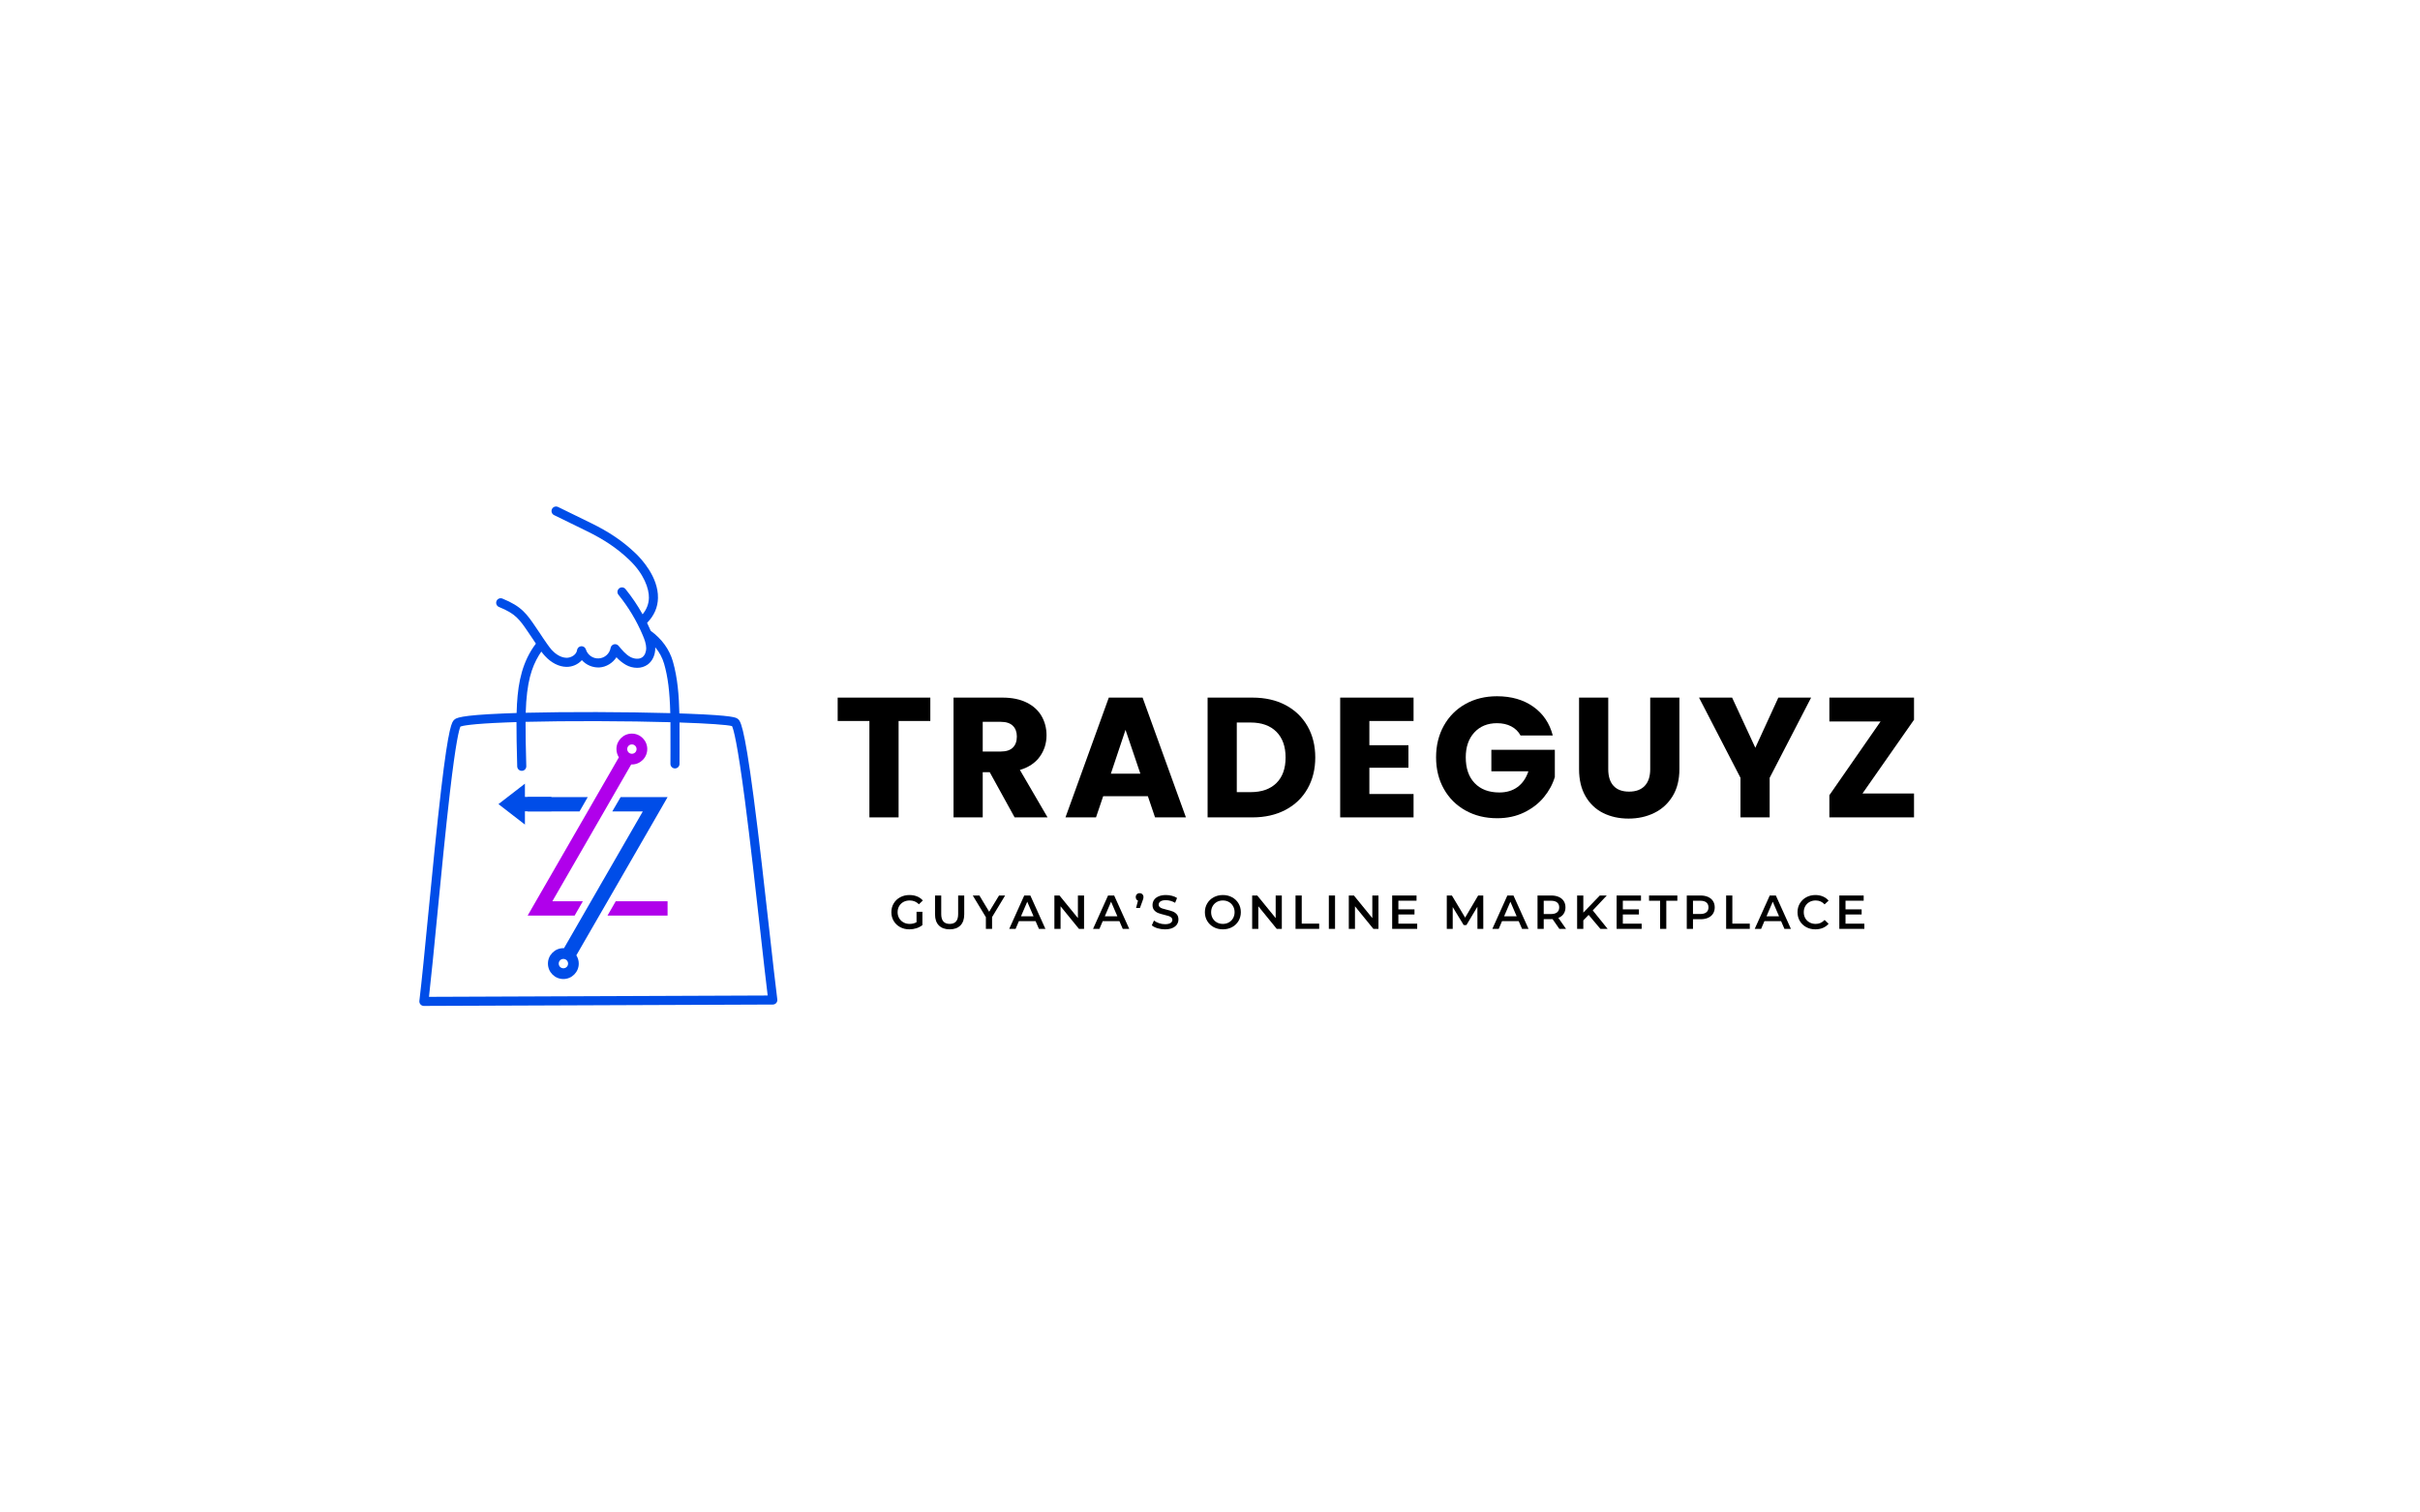 <svg xmlns="http://www.w3.org/2000/svg" xmlns:xlink="http://www.w3.org/1999/xlink" width="2560" zoomAndPan="magnify" viewBox="0 0 1920 1200" height="1600" preserveAspectRatio="xMidYMid meet" version="1.2"><defs><clipPath id="9c2cc1e366"><path d="M 332.594 401.578 L 616.844 401.578 L 616.844 798.328 L 332.594 798.328 Z M 332.594 401.578 "/></clipPath><clipPath id="758f715385"><path d="M 418.648 582 L 529.648 582 L 529.648 727 L 418.648 727 Z M 418.648 582 "/></clipPath><clipPath id="a4fafaa2f2"><path d="M 418.648 632 L 529.648 632 L 529.648 776.898 L 418.648 776.898 Z M 418.648 632 "/></clipPath><clipPath id="e9c9ce08a3"><path d="M 395.383 621.762 L 437.461 621.762 L 437.461 654.207 L 395.383 654.207 Z M 395.383 621.762 "/></clipPath><clipPath id="c54624e452"><path d="M 395.469 637.984 L 416.465 654.207 L 416.465 643.707 L 437.461 643.707 L 437.461 632.262 L 416.465 632.262 L 416.465 621.762 Z M 395.469 637.984 "/></clipPath></defs><g id="e57f66510c"><g clip-rule="nonzero" clip-path="url(#9c2cc1e366)"><path style=" stroke:none;fill-rule:nonzero;fill:#004de8;fill-opacity:1;" d="M 610.418 738.469 C 606.719 705.391 602.113 664.227 597.824 631.75 C 590.195 573.957 587.316 571.82 585.215 570.266 C 583.902 569.289 581.699 567.656 546.879 566.297 C 544.355 566.199 541.723 566.105 538.996 566.016 C 538.672 552.359 537.691 538.074 533.84 524.727 C 531.09 515.199 525.023 506.848 516.281 500.504 C 515.363 498.375 514.398 496.27 513.383 494.191 C 518.977 488.48 521.891 481.844 522.031 474.418 C 522.348 457.613 508.547 443.109 504.309 439.066 C 494.125 429.348 483.461 422.113 468.648 414.875 L 442.766 402.227 C 442.336 402.012 441.883 401.891 441.406 401.859 C 440.93 401.824 440.461 401.887 440.008 402.043 C 439.555 402.195 439.148 402.43 438.789 402.746 C 438.43 403.062 438.145 403.438 437.934 403.867 C 437.723 404.297 437.602 404.754 437.574 405.23 C 437.547 405.711 437.609 406.176 437.766 406.629 C 437.922 407.082 438.16 407.484 438.48 407.844 C 438.801 408.199 439.176 408.484 439.605 408.691 L 465.488 421.344 C 479.598 428.238 489.723 435.098 499.34 444.273 C 510.973 455.375 514.973 467.055 514.836 474.281 C 514.746 479.062 513.059 483.457 509.824 487.395 C 505.879 480.332 501.359 473.652 496.273 467.363 C 495.973 466.992 495.613 466.691 495.191 466.465 C 494.773 466.234 494.328 466.098 493.852 466.047 C 493.379 465.996 492.91 466.039 492.453 466.176 C 491.996 466.309 491.582 466.527 491.211 466.828 C 490.84 467.129 490.539 467.488 490.312 467.906 C 490.086 468.328 489.945 468.773 489.895 469.246 C 489.844 469.723 489.887 470.188 490.023 470.645 C 490.156 471.105 490.375 471.52 490.676 471.891 C 498.594 481.676 505.012 492.363 509.93 503.949 C 511.531 507.715 512.609 510.859 512.68 513.977 C 512.754 517.145 511.59 519.996 509.637 521.422 C 506.922 523.402 502.855 522.727 500.027 521.184 C 496.422 519.203 493.543 515.738 490.766 512.387 C 490.316 511.848 489.762 511.469 489.094 511.258 C 488.426 511.043 487.754 511.023 487.078 511.203 C 486.398 511.383 485.824 511.73 485.348 512.242 C 484.875 512.758 484.574 513.359 484.453 514.051 C 484.352 514.605 484.211 515.148 484.02 515.68 C 483.828 516.211 483.598 516.719 483.324 517.211 C 483.047 517.703 482.734 518.168 482.383 518.609 C 482.027 519.047 481.641 519.453 481.223 519.828 C 480.801 520.203 480.352 520.539 479.875 520.84 C 479.398 521.141 478.898 521.398 478.379 521.613 C 477.859 521.832 477.324 522.004 476.777 522.129 C 476.227 522.258 475.672 522.336 475.109 522.371 C 474.547 522.406 473.984 522.391 473.426 522.332 C 472.863 522.273 472.312 522.168 471.77 522.016 C 471.227 521.863 470.703 521.668 470.191 521.43 C 469.684 521.188 469.195 520.91 468.734 520.586 C 468.27 520.266 467.836 519.91 467.434 519.516 C 467.031 519.121 466.664 518.699 466.332 518.242 C 466 517.789 465.707 517.309 465.453 516.805 C 465.199 516.301 464.992 515.781 464.828 515.242 C 464.707 514.852 464.523 514.488 464.281 514.16 C 464.035 513.828 463.742 513.547 463.402 513.316 C 463.062 513.09 462.691 512.922 462.297 512.816 C 461.898 512.715 461.496 512.68 461.086 512.715 C 460.676 512.746 460.285 512.848 459.91 513.02 C 459.535 513.188 459.199 513.414 458.902 513.695 C 458.605 513.98 458.363 514.305 458.176 514.672 C 457.992 515.039 457.871 515.426 457.82 515.832 C 457.34 519.5 453.008 521.965 449.438 521.891 C 444.152 521.773 439.809 517.902 437.688 515.609 C 435.848 513.613 431.555 507.293 431.039 506.5 C 430.191 505.191 429.316 503.844 428.406 502.52 C 427.414 501.074 426.5 499.719 425.637 498.441 C 417.875 486.961 413.98 481.195 398.613 474.91 C 398.172 474.73 397.711 474.641 397.234 474.645 C 396.758 474.645 396.301 474.738 395.859 474.922 C 395.422 475.109 395.031 475.371 394.695 475.707 C 394.359 476.047 394.102 476.438 393.922 476.879 C 393.742 477.32 393.652 477.781 393.652 478.258 C 393.656 478.734 393.75 479.191 393.934 479.633 C 394.117 480.074 394.379 480.461 394.719 480.797 C 395.059 481.133 395.445 481.391 395.887 481.57 C 409.238 487.031 412.078 491.238 419.672 502.473 C 420.543 503.762 421.473 505.133 422.473 506.594 C 423.328 507.84 425.113 510.586 425.168 510.672 C 423.812 512.422 422.566 514.246 421.426 516.141 C 412.75 530.562 410.391 546.488 409.879 565.699 C 406.25 565.812 402.789 565.934 399.527 566.066 C 364.238 567.5 361.82 569.746 360.379 571.09 C 358.633 572.711 355.996 575.168 350 626.234 C 346.582 655.352 342.98 692.391 339.801 725.066 C 337.125 752.574 334.602 778.559 332.727 794.066 C 332.699 794.32 332.695 794.574 332.719 794.828 C 332.738 795.082 332.789 795.328 332.867 795.57 C 332.941 795.812 333.043 796.047 333.168 796.27 C 333.293 796.488 333.438 796.695 333.609 796.887 C 333.777 797.078 333.965 797.246 334.168 797.398 C 334.375 797.551 334.594 797.676 334.824 797.781 C 335.055 797.887 335.297 797.965 335.547 798.02 C 335.793 798.07 336.047 798.098 336.301 798.098 L 336.316 798.098 L 613.148 797.008 C 613.402 797.004 613.656 796.977 613.902 796.922 C 614.152 796.867 614.395 796.789 614.625 796.684 C 614.855 796.578 615.074 796.449 615.281 796.297 C 615.484 796.145 615.672 795.973 615.84 795.781 C 616.008 795.59 616.152 795.383 616.277 795.16 C 616.402 794.938 616.5 794.703 616.574 794.461 C 616.648 794.215 616.699 793.969 616.719 793.715 C 616.742 793.461 616.734 793.207 616.703 792.953 C 615.121 780.508 612.941 761.027 610.418 738.469 Z M 427.594 519.848 C 428.188 518.855 428.82 517.898 429.477 516.961 C 430.387 518.172 431.352 519.355 432.398 520.488 C 437.398 525.902 443.391 528.957 449.281 529.086 C 450.441 529.109 451.594 529.008 452.734 528.785 C 453.871 528.562 454.977 528.223 456.043 527.762 C 457.109 527.301 458.113 526.734 459.059 526.059 C 460.004 525.383 460.867 524.617 461.648 523.754 C 462.52 524.719 463.488 525.578 464.551 526.328 C 465.613 527.082 466.746 527.707 467.949 528.207 C 469.148 528.707 470.391 529.074 471.672 529.301 C 472.953 529.527 474.246 529.609 475.547 529.551 C 481.062 529.215 486.133 526.02 489.094 521.449 C 491.262 523.863 493.754 525.879 496.57 527.496 C 499.332 529.035 502.293 529.82 505.453 529.848 C 506.961 529.871 508.434 529.66 509.875 529.215 C 511.316 528.77 512.652 528.109 513.883 527.238 C 517.766 524.402 520.008 519.387 519.875 513.816 C 519.875 513.719 519.867 513.629 519.863 513.535 C 523.156 517.43 525.508 521.824 526.926 526.723 C 529.898 537.031 531.344 548.539 531.789 565.801 C 514.289 565.309 493.762 565.012 473.301 564.957 C 452.883 564.906 433.543 565.098 417.094 565.504 C 417.828 541 421.832 529.422 427.594 519.848 Z M 340.352 790.883 C 342.156 775.211 344.402 752.137 346.965 725.762 C 350.07 693.855 353.586 657.695 356.93 628.953 C 361.703 587.934 364.293 578.535 365.324 576.434 C 366.824 575.871 373.465 574.273 401.543 573.188 C 404.164 573.086 406.914 572.988 409.77 572.902 C 409.715 582.414 409.98 593.086 410.285 605.223 L 410.355 608.066 C 410.367 608.535 410.469 608.984 410.656 609.414 C 410.844 609.844 411.105 610.223 411.441 610.551 C 411.777 610.879 412.16 611.133 412.598 611.309 C 413.031 611.484 413.484 611.574 413.953 611.574 L 414.043 611.574 C 414.52 611.562 414.977 611.461 415.414 611.266 C 415.852 611.074 416.234 610.805 416.562 610.457 C 416.891 610.113 417.141 609.715 417.312 609.27 C 417.484 608.824 417.562 608.363 417.551 607.887 L 417.48 605.043 C 417.176 592.863 416.906 582.164 416.969 572.703 C 433.43 572.293 452.871 572.102 473.312 572.152 C 495.648 572.211 515.504 572.527 531.922 572.996 C 531.996 579.637 531.973 586.738 531.945 594.773 C 531.934 598.391 531.922 602.156 531.914 606.062 C 531.914 606.543 532.004 607 532.188 607.441 C 532.371 607.883 532.629 608.273 532.965 608.609 C 533.305 608.949 533.691 609.207 534.133 609.391 C 534.574 609.574 535.031 609.668 535.512 609.668 L 535.516 609.668 C 535.992 609.668 536.449 609.574 536.891 609.395 C 537.332 609.211 537.719 608.949 538.059 608.613 C 538.395 608.277 538.656 607.887 538.836 607.449 C 539.02 607.008 539.113 606.547 539.113 606.07 C 539.117 602.164 539.125 598.406 539.145 594.797 C 539.172 586.852 539.195 579.82 539.121 573.219 C 562.164 573.984 577.133 575.062 580.781 576.086 C 581.973 578.504 585.004 589.188 591.012 635.113 C 595.195 667.09 599.672 707.109 603.266 739.27 C 605.535 759.555 607.527 777.352 609.062 789.824 Z M 340.352 790.883 "/></g><g clip-rule="nonzero" clip-path="url(#758f715385)"><path style=" stroke:none;fill-rule:evenodd;fill:#b000eb;fill-opacity:1;" d="M 501.34 598.035 C 502.375 598.035 503.293 597.637 503.969 596.957 C 504.645 596.281 505.043 595.363 505.043 594.328 C 505.043 593.289 504.645 592.375 503.969 591.695 C 503.293 591.02 502.375 590.621 501.34 590.621 C 500.305 590.621 499.391 591.02 498.715 591.695 C 498.035 592.375 497.637 593.289 497.637 594.328 C 497.637 595.363 498.035 596.281 498.715 596.957 C 499.391 597.637 500.305 598.035 501.34 598.035 Z M 438.238 715.039 L 462.441 715.039 L 455.914 726.402 L 418.648 726.402 L 423.547 717.871 L 458.781 656.758 L 459.977 654.684 L 466.266 643.801 L 472.793 632.438 L 484.023 612.984 L 490.988 600.863 C 489.797 598.953 489.078 596.719 489.078 594.285 C 489.078 590.898 490.434 587.867 492.66 585.637 C 494.891 583.402 497.918 582.047 501.301 582.047 C 504.684 582.047 507.711 583.402 509.941 585.637 C 512.172 587.867 513.523 590.898 513.523 594.285 C 513.523 597.676 512.172 600.707 509.941 602.938 C 507.711 605.172 504.684 606.527 501.301 606.527 C 501.141 606.527 500.941 606.527 500.785 606.527 L 485.855 632.438 L 479.324 643.801 L 469.77 660.344 L 469.77 660.383 Z M 529.648 715.039 L 488.52 715.039 L 481.992 726.402 L 529.648 726.402 Z M 529.648 715.039 "/></g><g clip-rule="nonzero" clip-path="url(#a4fafaa2f2)"><path style=" stroke:none;fill-rule:evenodd;fill:#004de8;fill-opacity:1;" d="M 446.996 760.805 C 445.961 760.805 445.043 761.203 444.367 761.883 C 443.691 762.559 443.293 763.477 443.293 764.512 C 443.293 765.551 443.691 766.465 444.367 767.145 C 445.043 767.82 445.961 768.223 446.996 768.223 C 448.031 768.223 448.945 767.82 449.625 767.145 C 450.301 766.465 450.699 765.551 450.699 764.512 C 450.699 763.477 450.301 762.559 449.625 761.883 C 448.945 761.203 447.992 760.805 446.996 760.805 Z M 492.383 632.438 L 529.648 632.438 L 524.75 640.969 L 488.32 704.156 L 482.031 715.039 L 475.461 726.402 L 457.266 757.934 C 458.461 759.848 459.18 762.082 459.18 764.512 C 459.18 767.902 457.824 770.93 455.594 773.164 C 453.367 775.398 450.34 776.75 446.957 776.75 C 443.57 776.75 440.547 775.398 438.316 773.164 C 436.086 770.93 434.734 767.902 434.734 764.512 C 434.734 761.125 436.086 758.094 438.316 755.863 C 440.547 753.629 443.57 752.273 446.957 752.273 C 447.113 752.273 447.312 752.273 447.473 752.273 L 462.402 726.363 L 468.934 715 L 474.387 705.551 L 476.496 701.844 L 478.449 698.457 L 478.449 698.496 L 509.98 643.801 L 485.773 643.801 Z M 446.996 643.801 L 459.777 643.801 L 466.305 632.438 L 418.648 632.438 L 418.648 643.801 Z M 446.996 643.801 "/></g><g clip-rule="nonzero" clip-path="url(#e9c9ce08a3)"><g clip-rule="nonzero" clip-path="url(#c54624e452)"><path style=" stroke:none;fill-rule:nonzero;fill:#004de8;fill-opacity:1;" d="M 437.461 654.207 L 395.512 654.207 L 395.512 621.762 L 437.461 621.762 Z M 437.461 654.207 "/></g></g><g style="fill:#000000;fill-opacity:1;"><g transform="translate(661.356, 648.51)"><path style="stroke:none" d="M 76.75 -95.031 L 76.75 -76.484 L 51.578 -76.484 L 51.578 0 L 28.422 0 L 28.422 -76.484 L 3.25 -76.484 L 3.25 -95.031 Z M 76.75 -95.031 "/></g></g><g style="fill:#000000;fill-opacity:1;"><g transform="translate(748.132, 648.51)"><path style="stroke:none" d="M 56.859 0 L 37.094 -35.875 L 31.547 -35.875 L 31.547 0 L 8.391 0 L 8.391 -95.031 L 47.25 -95.031 C 54.738 -95.031 61.125 -93.723 66.406 -91.109 C 71.688 -88.492 75.633 -84.906 78.25 -80.344 C 80.863 -75.789 82.172 -70.711 82.172 -65.109 C 82.172 -58.797 80.391 -53.156 76.828 -48.188 C 73.266 -43.227 68.004 -39.711 61.047 -37.641 L 82.984 0 Z M 31.547 -52.25 L 45.891 -52.25 C 50.129 -52.25 53.312 -53.285 55.438 -55.359 C 57.562 -57.441 58.625 -60.379 58.625 -64.172 C 58.625 -67.773 57.562 -70.613 55.438 -72.688 C 53.312 -74.77 50.129 -75.812 45.891 -75.812 L 31.547 -75.812 Z M 31.547 -52.25 "/></g></g><g style="fill:#000000;fill-opacity:1;"><g transform="translate(843.165, 648.51)"><path style="stroke:none" d="M 67.547 -16.781 L 32.078 -16.781 L 26.391 0 L 2.172 0 L 36.547 -95.031 L 63.359 -95.031 L 97.734 0 L 73.234 0 Z M 61.594 -34.656 L 49.812 -69.453 L 38.172 -34.656 Z M 61.594 -34.656 "/></g></g><g style="fill:#000000;fill-opacity:1;"><g transform="translate(949.705, 648.51)"><path style="stroke:none" d="M 44 -95.031 C 54.02 -95.031 62.773 -93.047 70.266 -89.078 C 77.754 -85.109 83.551 -79.535 87.656 -72.359 C 91.758 -65.18 93.812 -56.898 93.812 -47.516 C 93.812 -38.223 91.758 -29.961 87.656 -22.734 C 83.551 -15.516 77.727 -9.922 70.188 -5.953 C 62.656 -1.984 53.926 0 44 0 L 8.391 0 L 8.391 -95.031 Z M 42.5 -20.031 C 51.258 -20.031 58.078 -22.422 62.953 -27.203 C 67.828 -31.992 70.266 -38.766 70.266 -47.516 C 70.266 -56.266 67.828 -63.078 62.953 -67.953 C 58.078 -72.828 51.258 -75.266 42.5 -75.266 L 31.547 -75.266 L 31.547 -20.031 Z M 42.5 -20.031 "/></g></g><g style="fill:#000000;fill-opacity:1;"><g transform="translate(1054.892, 648.51)"><path style="stroke:none" d="M 31.547 -76.484 L 31.547 -57.266 L 62.547 -57.266 L 62.547 -39.391 L 31.547 -39.391 L 31.547 -18.547 L 66.609 -18.547 L 66.609 0 L 8.391 0 L 8.391 -95.031 L 66.609 -95.031 L 66.609 -76.484 Z M 31.547 -76.484 "/></g></g><g style="fill:#000000;fill-opacity:1;"><g transform="translate(1134.898, 648.51)"><path style="stroke:none" d="M 71.484 -64.984 C 69.766 -68.141 67.301 -70.551 64.094 -72.219 C 60.895 -73.895 57.129 -74.734 52.797 -74.734 C 45.305 -74.734 39.301 -72.27 34.781 -67.344 C 30.27 -62.426 28.016 -55.863 28.016 -47.656 C 28.016 -38.895 30.383 -32.055 35.125 -27.141 C 39.863 -22.223 46.383 -19.766 54.688 -19.766 C 60.375 -19.766 65.18 -21.207 69.109 -24.094 C 73.035 -26.977 75.898 -31.129 77.703 -36.547 L 48.328 -36.547 L 48.328 -53.609 L 98.688 -53.609 L 98.688 -32.078 C 96.969 -26.305 94.055 -20.938 89.953 -15.969 C 85.848 -11.008 80.633 -6.992 74.312 -3.922 C 68 -0.859 60.875 0.672 52.938 0.672 C 43.551 0.672 35.176 -1.379 27.812 -5.484 C 20.457 -9.586 14.727 -15.297 10.625 -22.609 C 6.52 -29.922 4.469 -38.27 4.469 -47.656 C 4.469 -57.039 6.52 -65.41 10.625 -72.766 C 14.727 -80.117 20.438 -85.848 27.75 -89.953 C 35.062 -94.055 43.41 -96.109 52.797 -96.109 C 64.172 -96.109 73.758 -93.352 81.562 -87.844 C 89.363 -82.344 94.531 -74.723 97.062 -64.984 Z M 71.484 -64.984 "/></g></g><g style="fill:#000000;fill-opacity:1;"><g transform="translate(1244.823, 648.51)"><path style="stroke:none" d="M 31.141 -95.031 L 31.141 -38.172 C 31.141 -32.484 32.535 -28.102 35.328 -25.031 C 38.129 -21.969 42.238 -20.438 47.656 -20.438 C 53.07 -20.438 57.223 -21.969 60.109 -25.031 C 62.992 -28.102 64.438 -32.484 64.438 -38.172 L 64.438 -95.031 L 87.594 -95.031 L 87.594 -38.312 C 87.594 -29.82 85.785 -22.645 82.172 -16.781 C 78.555 -10.914 73.703 -6.492 67.609 -3.516 C 61.523 -0.535 54.738 0.953 47.25 0.953 C 39.758 0.953 33.055 -0.516 27.141 -3.453 C 21.234 -6.391 16.562 -10.812 13.125 -16.719 C 9.695 -22.625 7.984 -29.82 7.984 -38.312 L 7.984 -95.031 Z M 31.141 -95.031 "/></g></g><g style="fill:#000000;fill-opacity:1;"><g transform="translate(1347.031, 648.51)"><path style="stroke:none" d="M 89.891 -95.031 L 57 -31.406 L 57 0 L 33.844 0 L 33.844 -31.406 L 0.953 -95.031 L 27.203 -95.031 L 45.625 -55.234 L 63.891 -95.031 Z M 89.891 -95.031 "/></g></g><g style="fill:#000000;fill-opacity:1;"><g transform="translate(1444.636, 648.51)"><path style="stroke:none" d="M 33.031 -18.953 L 73.922 -18.953 L 73.922 0 L 6.766 0 L 6.766 -17.594 L 47.375 -76.078 L 6.766 -76.078 L 6.766 -95.031 L 73.922 -95.031 L 73.922 -77.438 Z M 33.031 -18.953 "/></g></g><g style="fill:#000000;fill-opacity:1;"><g transform="translate(705.546, 736.96)"><path style="stroke:none" d="M 21.625 -13.531 L 26.281 -13.531 L 26.281 -2.984 C 24.914 -1.898 23.328 -1.066 21.516 -0.484 C 19.703 0.086 17.836 0.375 15.922 0.375 C 13.223 0.375 10.789 -0.207 8.625 -1.375 C 6.457 -2.551 4.754 -4.172 3.516 -6.234 C 2.273 -8.305 1.656 -10.641 1.656 -13.234 C 1.656 -15.828 2.273 -18.156 3.516 -20.219 C 4.754 -22.289 6.461 -23.91 8.641 -25.078 C 10.816 -26.254 13.27 -26.844 16 -26.844 C 18.219 -26.844 20.234 -26.477 22.047 -25.75 C 23.859 -25.02 25.383 -23.945 26.625 -22.531 L 23.516 -19.516 C 21.504 -21.523 19.07 -22.531 16.219 -22.531 C 14.352 -22.531 12.695 -22.141 11.25 -21.359 C 9.801 -20.578 8.664 -19.477 7.844 -18.062 C 7.02 -16.656 6.609 -15.047 6.609 -13.234 C 6.609 -11.473 7.02 -9.883 7.844 -8.469 C 8.664 -7.062 9.801 -5.953 11.25 -5.141 C 12.695 -4.336 14.344 -3.938 16.188 -3.938 C 18.25 -3.938 20.062 -4.391 21.625 -5.297 Z M 21.625 -13.531 "/></g></g><g style="fill:#000000;fill-opacity:1;"><g transform="translate(738.514, 736.96)"><path style="stroke:none" d="M 14.938 0.375 C 11.281 0.375 8.43 -0.648 6.391 -2.703 C 4.348 -4.754 3.328 -7.695 3.328 -11.531 L 3.328 -26.469 L 8.25 -26.469 L 8.25 -11.719 C 8.25 -6.531 10.488 -3.938 14.969 -3.938 C 19.438 -3.938 21.672 -6.531 21.672 -11.719 L 21.672 -26.469 L 26.5 -26.469 L 26.5 -11.531 C 26.5 -7.695 25.484 -4.754 23.453 -2.703 C 21.43 -0.648 18.594 0.375 14.938 0.375 Z M 14.938 0.375 "/></g></g><g style="fill:#000000;fill-opacity:1;"><g transform="translate(772.126, 736.96)"><path style="stroke:none" d="M 14.969 -9.344 L 14.969 0 L 10.062 0 L 10.062 -9.266 L -0.344 -26.469 L 4.922 -26.469 L 12.672 -13.578 L 20.5 -26.469 L 25.328 -26.469 Z M 14.969 -9.344 "/></g></g><g style="fill:#000000;fill-opacity:1;"><g transform="translate(800.899, 736.96)"><path style="stroke:none" d="M 20.719 -6.125 L 7.484 -6.125 L 4.875 0 L -0.188 0 L 11.719 -26.469 L 16.562 -26.469 L 28.516 0 L 23.375 0 Z M 19.094 -9.984 L 14.109 -21.547 L 9.156 -9.984 Z M 19.094 -9.984 "/></g></g><g style="fill:#000000;fill-opacity:1;"><g transform="translate(832.998, 736.96)"><path style="stroke:none" d="M 27.078 -26.469 L 27.078 0 L 23.031 0 L 8.438 -17.922 L 8.438 0 L 3.547 0 L 3.547 -26.469 L 7.594 -26.469 L 22.203 -8.547 L 22.203 -26.469 Z M 27.078 -26.469 "/></g></g><g style="fill:#000000;fill-opacity:1;"><g transform="translate(867.403, 736.96)"><path style="stroke:none" d="M 20.719 -6.125 L 7.484 -6.125 L 4.875 0 L -0.188 0 L 11.719 -26.469 L 16.562 -26.469 L 28.516 0 L 23.375 0 Z M 19.094 -9.984 L 14.109 -21.547 L 9.156 -9.984 Z M 19.094 -9.984 "/></g></g><g style="fill:#000000;fill-opacity:1;"><g transform="translate(899.503, 736.96)"><path style="stroke:none" d="M 4.656 -28.328 C 5.531 -28.328 6.258 -28.035 6.844 -27.453 C 7.426 -26.867 7.719 -26.125 7.719 -25.219 C 7.719 -24.77 7.66 -24.328 7.547 -23.891 C 7.43 -23.461 7.207 -22.82 6.875 -21.969 L 4.922 -16.594 L 1.859 -16.594 L 3.359 -22.422 C 2.805 -22.617 2.375 -22.961 2.062 -23.453 C 1.75 -23.953 1.594 -24.539 1.594 -25.219 C 1.594 -26.125 1.879 -26.867 2.453 -27.453 C 3.035 -28.035 3.77 -28.328 4.656 -28.328 Z M 4.656 -28.328 "/></g></g><g style="fill:#000000;fill-opacity:1;"><g transform="translate(912.51, 736.96)"><path style="stroke:none" d="M 11.766 0.375 C 9.723 0.375 7.75 0.086 5.844 -0.484 C 3.938 -1.066 2.43 -1.836 1.328 -2.797 L 3.031 -6.609 C 4.113 -5.754 5.441 -5.055 7.016 -4.516 C 8.586 -3.973 10.172 -3.703 11.766 -3.703 C 13.723 -3.703 15.188 -4.016 16.156 -4.641 C 17.133 -5.273 17.625 -6.109 17.625 -7.141 C 17.625 -7.898 17.352 -8.523 16.812 -9.016 C 16.27 -9.504 15.582 -9.891 14.75 -10.172 C 13.914 -10.453 12.781 -10.766 11.344 -11.109 C 9.32 -11.586 7.688 -12.066 6.438 -12.547 C 5.195 -13.023 4.129 -13.773 3.234 -14.797 C 2.336 -15.816 1.891 -17.195 1.891 -18.938 C 1.891 -20.406 2.285 -21.738 3.078 -22.938 C 3.867 -24.133 5.066 -25.082 6.672 -25.781 C 8.273 -26.488 10.234 -26.844 12.547 -26.844 C 14.16 -26.844 15.75 -26.641 17.312 -26.234 C 18.875 -25.836 20.223 -25.258 21.359 -24.5 L 19.812 -20.688 C 18.656 -21.363 17.445 -21.879 16.188 -22.234 C 14.926 -22.586 13.703 -22.766 12.516 -22.766 C 10.578 -22.766 9.133 -22.438 8.188 -21.781 C 7.238 -21.125 6.766 -20.254 6.766 -19.172 C 6.766 -18.41 7.035 -17.789 7.578 -17.312 C 8.117 -16.832 8.805 -16.453 9.641 -16.172 C 10.473 -15.898 11.609 -15.586 13.047 -15.234 C 15.016 -14.785 16.629 -14.312 17.891 -13.812 C 19.148 -13.32 20.223 -12.57 21.109 -11.562 C 22.004 -10.562 22.453 -9.203 22.453 -7.484 C 22.453 -6.023 22.055 -4.703 21.266 -3.516 C 20.473 -2.328 19.27 -1.379 17.656 -0.672 C 16.039 0.023 14.078 0.375 11.766 0.375 Z M 11.766 0.375 "/></g></g><g style="fill:#000000;fill-opacity:1;"><g transform="translate(940.072, 736.96)"><path style="stroke:none" d=""/></g></g><g style="fill:#000000;fill-opacity:1;"><g transform="translate(954.289, 736.96)"><path style="stroke:none" d="M 15.922 0.375 C 13.223 0.375 10.789 -0.207 8.625 -1.375 C 6.457 -2.551 4.754 -4.176 3.516 -6.25 C 2.273 -8.332 1.656 -10.66 1.656 -13.234 C 1.656 -15.805 2.273 -18.129 3.516 -20.203 C 4.754 -22.285 6.457 -23.91 8.625 -25.078 C 10.789 -26.254 13.223 -26.844 15.922 -26.844 C 18.617 -26.844 21.051 -26.254 23.219 -25.078 C 25.383 -23.91 27.082 -22.289 28.312 -20.219 C 29.551 -18.156 30.172 -15.828 30.172 -13.234 C 30.172 -10.641 29.551 -8.305 28.312 -6.234 C 27.082 -4.172 25.383 -2.551 23.219 -1.375 C 21.051 -0.207 18.617 0.375 15.922 0.375 Z M 15.922 -3.938 C 17.68 -3.938 19.266 -4.332 20.672 -5.125 C 22.086 -5.914 23.195 -7.023 24 -8.453 C 24.812 -9.879 25.219 -11.473 25.219 -13.234 C 25.219 -14.992 24.812 -16.586 24 -18.016 C 23.195 -19.441 22.086 -20.551 20.672 -21.344 C 19.266 -22.133 17.68 -22.531 15.922 -22.531 C 14.148 -22.531 12.555 -22.133 11.141 -21.344 C 9.734 -20.551 8.625 -19.441 7.812 -18.016 C 7.008 -16.586 6.609 -14.992 6.609 -13.234 C 6.609 -11.473 7.008 -9.879 7.812 -8.453 C 8.625 -7.023 9.734 -5.914 11.141 -5.125 C 12.555 -4.332 14.148 -3.938 15.922 -3.938 Z M 15.922 -3.938 "/></g></g><g style="fill:#000000;fill-opacity:1;"><g transform="translate(989.905, 736.96)"><path style="stroke:none" d="M 27.078 -26.469 L 27.078 0 L 23.031 0 L 8.438 -17.922 L 8.438 0 L 3.547 0 L 3.547 -26.469 L 7.594 -26.469 L 22.203 -8.547 L 22.203 -26.469 Z M 27.078 -26.469 "/></g></g><g style="fill:#000000;fill-opacity:1;"><g transform="translate(1024.31, 736.96)"><path style="stroke:none" d="M 3.547 -26.469 L 8.469 -26.469 L 8.469 -4.156 L 22.312 -4.156 L 22.312 0 L 3.547 0 Z M 3.547 -26.469 "/></g></g><g style="fill:#000000;fill-opacity:1;"><g transform="translate(1050.739, 736.96)"><path style="stroke:none" d="M 3.547 -26.469 L 8.469 -26.469 L 8.469 0 L 3.547 0 Z M 3.547 -26.469 "/></g></g><g style="fill:#000000;fill-opacity:1;"><g transform="translate(1066.581, 736.96)"><path style="stroke:none" d="M 27.078 -26.469 L 27.078 0 L 23.031 0 L 8.438 -17.922 L 8.438 0 L 3.547 0 L 3.547 -26.469 L 7.594 -26.469 L 22.203 -8.547 L 22.203 -26.469 Z M 27.078 -26.469 "/></g></g><g style="fill:#000000;fill-opacity:1;"><g transform="translate(1100.987, 736.96)"><path style="stroke:none" d="M 23.406 -4.125 L 23.406 0 L 3.547 0 L 3.547 -26.469 L 22.875 -26.469 L 22.875 -22.344 L 8.469 -22.344 L 8.469 -15.469 L 21.25 -15.469 L 21.25 -11.422 L 8.469 -11.422 L 8.469 -4.125 Z M 23.406 -4.125 "/></g></g><g style="fill:#000000;fill-opacity:1;"><g transform="translate(1130.1, 736.96)"><path style="stroke:none" d=""/></g></g><g style="fill:#000000;fill-opacity:1;"><g transform="translate(1144.316, 736.96)"><path style="stroke:none" d="M 27.875 0 L 27.828 -17.547 L 19.141 -3.031 L 16.938 -3.031 L 8.25 -17.312 L 8.25 0 L 3.547 0 L 3.547 -26.469 L 7.594 -26.469 L 18.109 -8.922 L 28.438 -26.469 L 32.484 -26.469 L 32.516 0 Z M 27.875 0 "/></g></g><g style="fill:#000000;fill-opacity:1;"><g transform="translate(1184.204, 736.96)"><path style="stroke:none" d="M 20.719 -6.125 L 7.484 -6.125 L 4.875 0 L -0.188 0 L 11.719 -26.469 L 16.562 -26.469 L 28.516 0 L 23.375 0 Z M 19.094 -9.984 L 14.109 -21.547 L 9.156 -9.984 Z M 19.094 -9.984 "/></g></g><g style="fill:#000000;fill-opacity:1;"><g transform="translate(1216.303, 736.96)"><path style="stroke:none" d="M 20.875 0 L 15.469 -7.75 C 15.238 -7.727 14.895 -7.719 14.438 -7.719 L 8.469 -7.719 L 8.469 0 L 3.547 0 L 3.547 -26.469 L 14.438 -26.469 C 16.738 -26.469 18.738 -26.086 20.438 -25.328 C 22.133 -24.578 23.438 -23.492 24.344 -22.078 C 25.258 -20.672 25.719 -18.992 25.719 -17.047 C 25.719 -15.055 25.227 -13.344 24.25 -11.906 C 23.281 -10.469 21.891 -9.398 20.078 -8.703 L 26.172 0 Z M 20.766 -17.047 C 20.766 -18.742 20.207 -20.047 19.094 -20.953 C 17.988 -21.859 16.363 -22.312 14.219 -22.312 L 8.469 -22.312 L 8.469 -11.766 L 14.219 -11.766 C 16.363 -11.766 17.988 -12.223 19.094 -13.141 C 20.207 -14.055 20.766 -15.359 20.766 -17.047 Z M 20.766 -17.047 "/></g></g><g style="fill:#000000;fill-opacity:1;"><g transform="translate(1247.722, 736.96)"><path style="stroke:none" d="M 12.672 -11.078 L 8.469 -6.766 L 8.469 0 L 3.547 0 L 3.547 -26.469 L 8.469 -26.469 L 8.469 -12.891 L 21.547 -26.469 L 27.078 -26.469 L 15.953 -14.641 L 27.75 0 L 22 0 Z M 12.672 -11.078 "/></g></g><g style="fill:#000000;fill-opacity:1;"><g transform="translate(1279.065, 736.96)"><path style="stroke:none" d="M 23.406 -4.125 L 23.406 0 L 3.547 0 L 3.547 -26.469 L 22.875 -26.469 L 22.875 -22.344 L 8.469 -22.344 L 8.469 -15.469 L 21.25 -15.469 L 21.25 -11.422 L 8.469 -11.422 L 8.469 -4.125 Z M 23.406 -4.125 "/></g></g><g style="fill:#000000;fill-opacity:1;"><g transform="translate(1308.178, 736.96)"><path style="stroke:none" d="M 8.922 -22.312 L 0.156 -22.312 L 0.156 -26.469 L 22.609 -26.469 L 22.609 -22.312 L 13.844 -22.312 L 13.844 0 L 8.922 0 Z M 8.922 -22.312 "/></g></g><g style="fill:#000000;fill-opacity:1;"><g transform="translate(1334.72, 736.96)"><path style="stroke:none" d="M 14.438 -26.469 C 16.738 -26.469 18.738 -26.086 20.438 -25.328 C 22.133 -24.578 23.438 -23.492 24.344 -22.078 C 25.258 -20.672 25.719 -18.992 25.719 -17.047 C 25.719 -15.129 25.258 -13.457 24.344 -12.031 C 23.438 -10.613 22.133 -9.523 20.438 -8.766 C 18.738 -8.016 16.738 -7.641 14.438 -7.641 L 8.469 -7.641 L 8.469 0 L 3.547 0 L 3.547 -26.469 Z M 14.219 -11.797 C 16.363 -11.797 17.988 -12.25 19.094 -13.156 C 20.207 -14.062 20.766 -15.359 20.766 -17.047 C 20.766 -18.742 20.207 -20.047 19.094 -20.953 C 17.988 -21.859 16.363 -22.312 14.219 -22.312 L 8.469 -22.312 L 8.469 -11.797 Z M 14.219 -11.797 "/></g></g><g style="fill:#000000;fill-opacity:1;"><g transform="translate(1365.95, 736.96)"><path style="stroke:none" d="M 3.547 -26.469 L 8.469 -26.469 L 8.469 -4.156 L 22.312 -4.156 L 22.312 0 L 3.547 0 Z M 3.547 -26.469 "/></g></g><g style="fill:#000000;fill-opacity:1;"><g transform="translate(1392.378, 736.96)"><path style="stroke:none" d="M 20.719 -6.125 L 7.484 -6.125 L 4.875 0 L -0.188 0 L 11.719 -26.469 L 16.562 -26.469 L 28.516 0 L 23.375 0 Z M 19.094 -9.984 L 14.109 -21.547 L 9.156 -9.984 Z M 19.094 -9.984 "/></g></g><g style="fill:#000000;fill-opacity:1;"><g transform="translate(1424.477, 736.96)"><path style="stroke:none" d="M 15.812 0.375 C 13.133 0.375 10.719 -0.207 8.562 -1.375 C 6.406 -2.551 4.711 -4.172 3.484 -6.234 C 2.266 -8.305 1.656 -10.641 1.656 -13.234 C 1.656 -15.828 2.273 -18.156 3.516 -20.219 C 4.754 -22.289 6.445 -23.91 8.594 -25.078 C 10.75 -26.254 13.164 -26.844 15.844 -26.844 C 18.008 -26.844 19.988 -26.461 21.781 -25.703 C 23.57 -24.953 25.082 -23.859 26.312 -22.422 L 23.141 -19.438 C 21.223 -21.5 18.863 -22.531 16.062 -22.531 C 14.25 -22.531 12.625 -22.133 11.188 -21.344 C 9.75 -20.551 8.625 -19.445 7.812 -18.031 C 7.008 -16.625 6.609 -15.023 6.609 -13.234 C 6.609 -11.441 7.008 -9.836 7.812 -8.422 C 8.625 -7.016 9.75 -5.914 11.188 -5.125 C 12.625 -4.332 14.25 -3.938 16.062 -3.938 C 18.863 -3.938 21.223 -4.984 23.141 -7.078 L 26.312 -4.047 C 25.082 -2.609 23.566 -1.508 21.766 -0.75 C 19.961 0 17.977 0.375 15.812 0.375 Z M 15.812 0.375 "/></g></g><g style="fill:#000000;fill-opacity:1;"><g transform="translate(1455.745, 736.96)"><path style="stroke:none" d="M 23.406 -4.125 L 23.406 0 L 3.547 0 L 3.547 -26.469 L 22.875 -26.469 L 22.875 -22.344 L 8.469 -22.344 L 8.469 -15.469 L 21.25 -15.469 L 21.25 -11.422 L 8.469 -11.422 L 8.469 -4.125 Z M 23.406 -4.125 "/></g></g></g></svg>